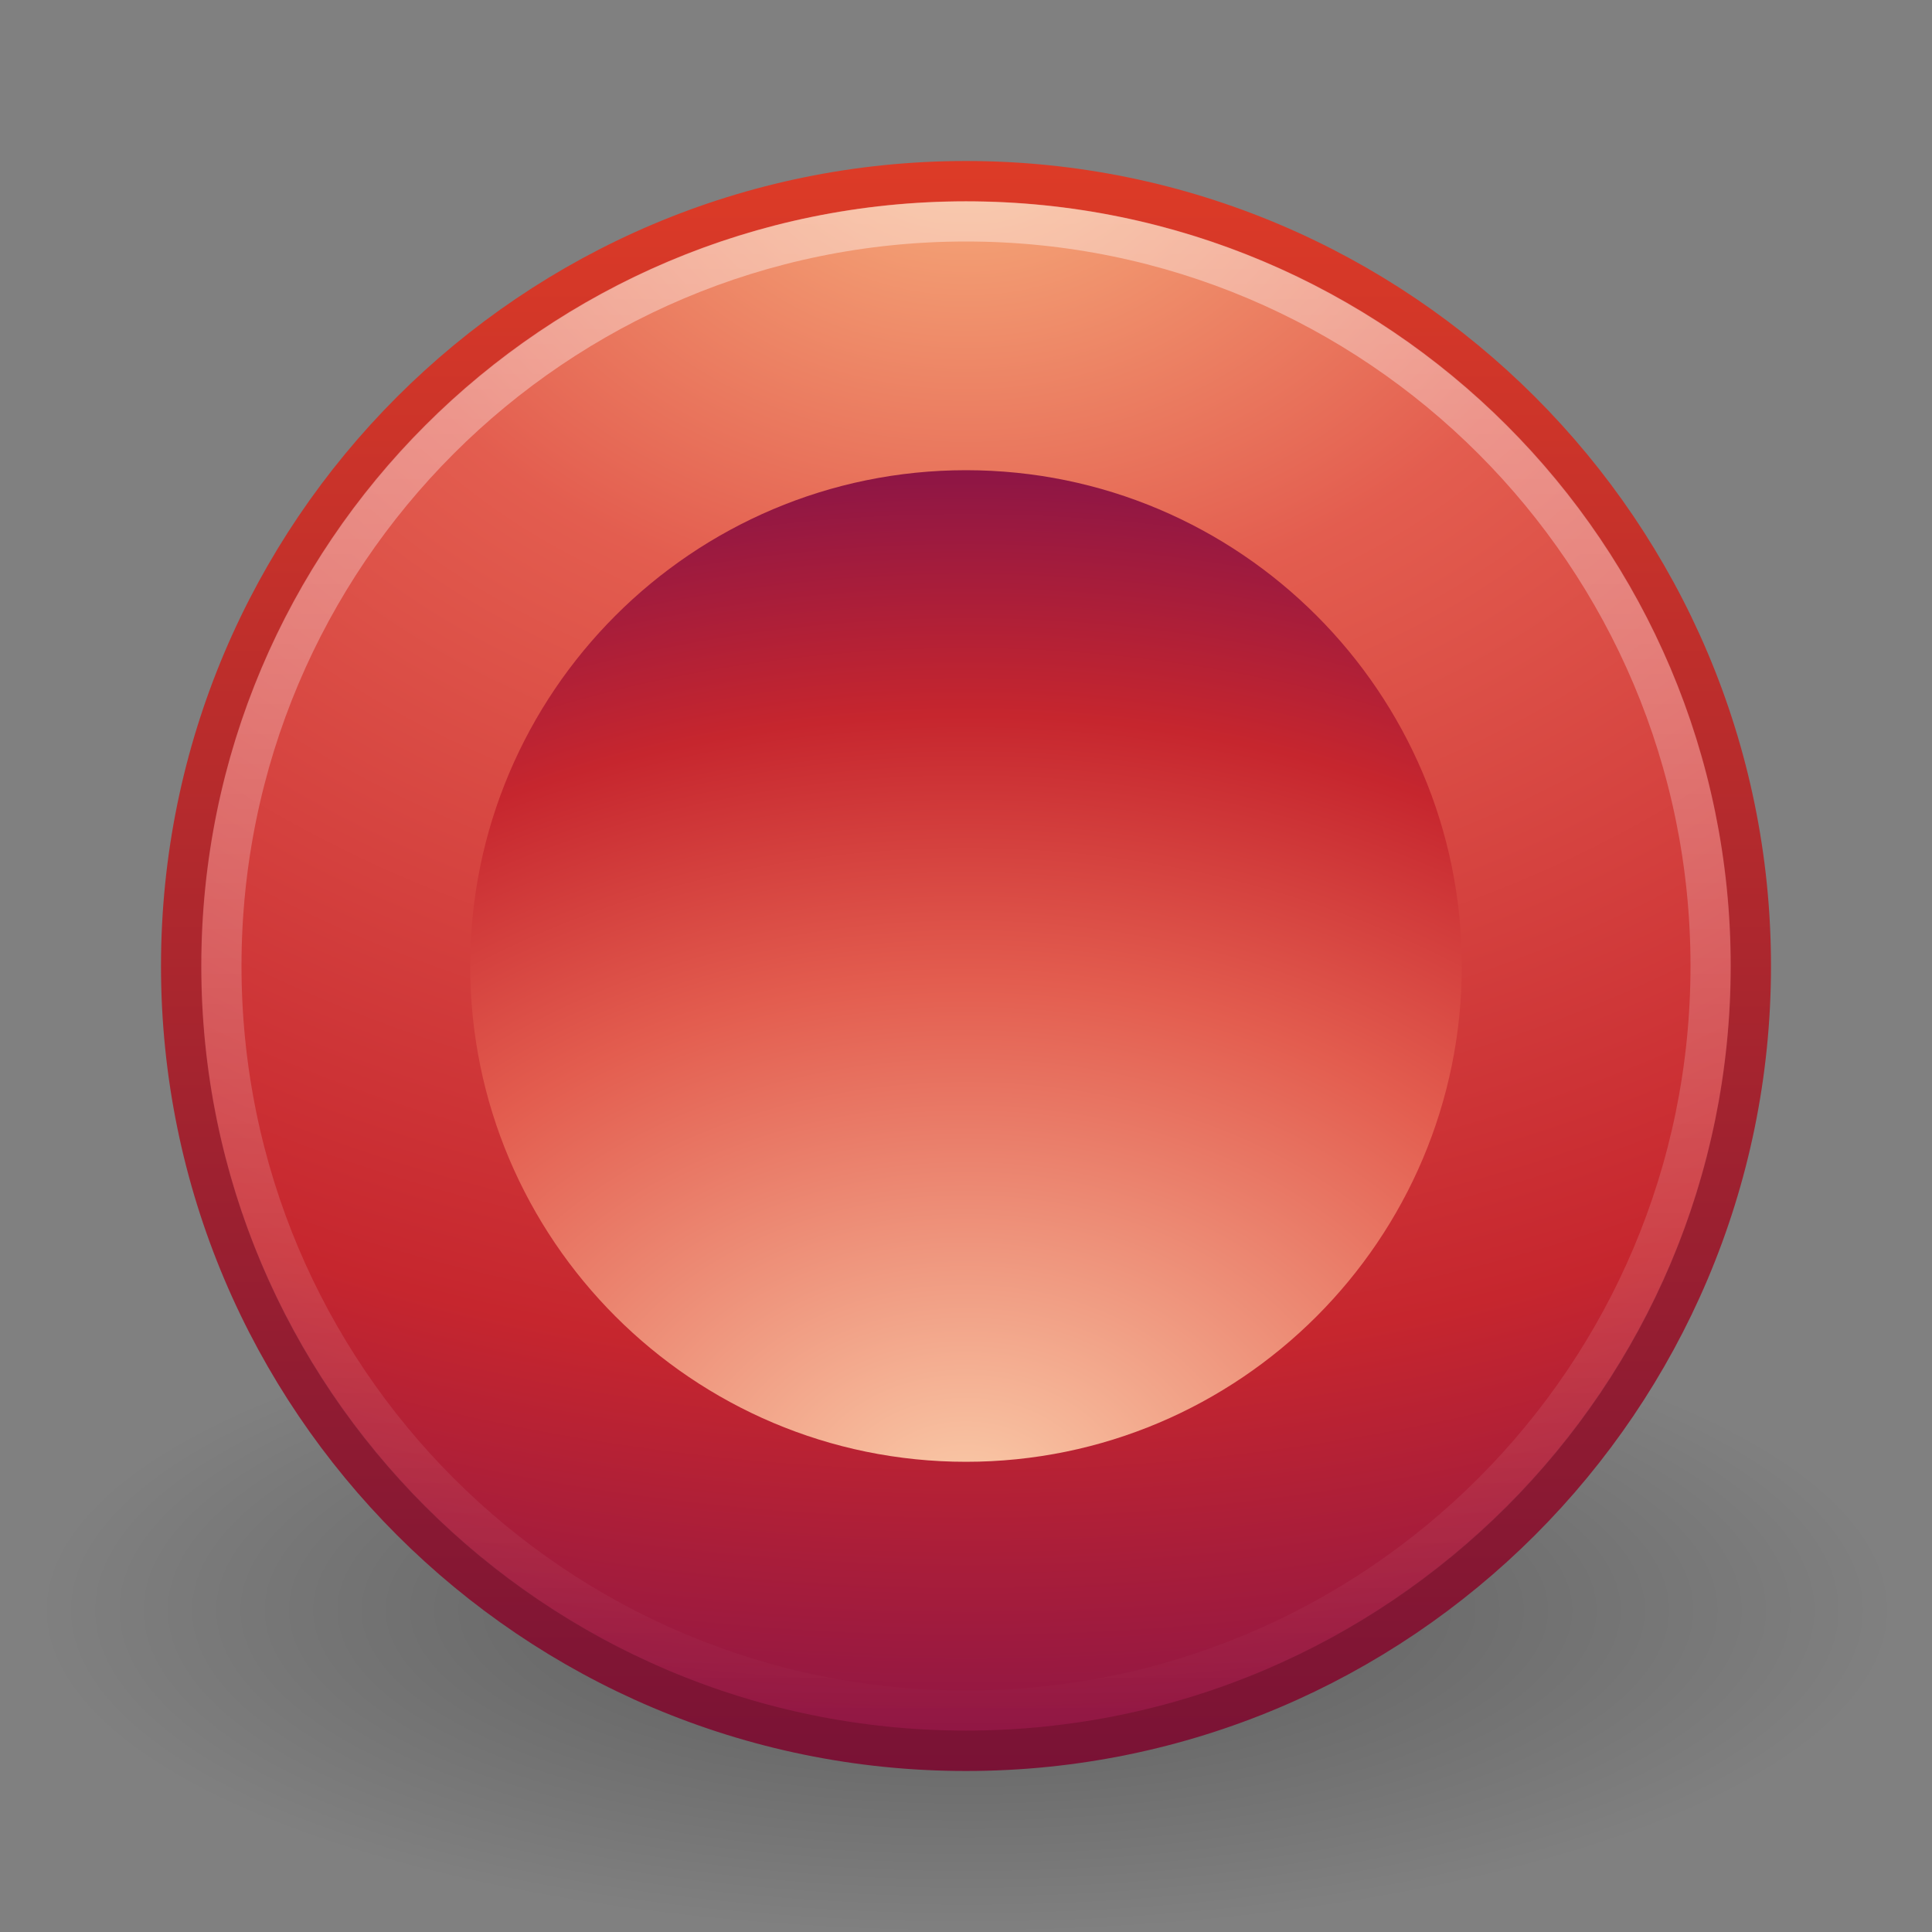 <?xml version="1.0" encoding="UTF-8" standalone="no"?>
<!-- Created with Inkscape (http://www.inkscape.org/) -->

<svg
   xmlns:dc="http://purl.org/dc/elements/1.1/"
   xmlns:cc="http://creativecommons.org/ns#"
   xmlns:rdf="http://www.w3.org/1999/02/22-rdf-syntax-ns#"
   xmlns:svg="http://www.w3.org/2000/svg"
   xmlns="http://www.w3.org/2000/svg"
   xmlns:xlink="http://www.w3.org/1999/xlink"
   xmlns:sodipodi="http://sodipodi.sourceforge.net/DTD/sodipodi-0.dtd"
   xmlns:inkscape="http://www.inkscape.org/namespaces/inkscape"
   id="svg3334"
   height="48"
   width="48"
   version="1.0"
   inkscape:version="0.48.3.1 r9886"
   sodipodi:docname="close.svg">
  <rect width="100%" height="100%" fill="#808080" stroke="none"/>
  <sodipodi:namedview
     pagecolor="#ffffff"
     bordercolor="#666666"
     borderopacity="1"
     objecttolerance="10"
     gridtolerance="10"
     guidetolerance="10"
     inkscape:pageopacity="0"
     inkscape:pageshadow="2"
     inkscape:window-width="1440"
     inkscape:window-height="845"
     id="namedview38"
     showgrid="false"
     inkscape:zoom="6.78125"
     inkscape:cx="1.2165899"
     inkscape:cy="24"
     inkscape:window-x="-2"
     inkscape:window-y="-3"
     inkscape:window-maximized="1"
     inkscape:current-layer="layer1" />
  <defs
     id="defs3336">
    <radialGradient
       r="20.397"
       gradientTransform="matrix(0,2.288,-3.019,0,36.047,-50.63)"
       cx="23.896"
       cy="3.99"
       gradientUnits="userSpaceOnUse"
       id="radialGradient3060">
      <stop
         offset="0"
         style="stop-color:#facba9;stop-opacity:1;"
         id="stop3062" />
      <stop
         offset="0.437"
         style="stop-color:#e35d4f"
         id="stop3064" />
      <stop
         offset=".661"
         style="stop-color:#c6262e"
         id="stop3066" />
      <stop
         offset="1"
         style="stop-color:#690b54"
         id="stop3068" />
    </radialGradient>
    <linearGradient
       id="linearGradient2877"
       y2="39.999"
       gradientUnits="userSpaceOnUse"
       x2="25.058"
       y1="47.028"
       x1="25.058">
      <stop
         id="stop3704"
         style="stop-opacity:0"
         offset="0" />
      <stop
         id="stop3710"
         offset=".5" />
      <stop
         id="stop3706"
         style="stop-opacity:0"
         offset="1" />
    </linearGradient>
    <radialGradient
       id="radialGradient2875"
       xlink:href="#linearGradient3688"
       gradientUnits="userSpaceOnUse"
       cy="43.5"
       cx="4.993"
       gradientTransform="matrix(2.004 0 0 1.4 -20.012 -104.4)"
       r="2.5" />
    <linearGradient
       id="linearGradient3688">
      <stop
         id="stop3690"
         offset="0" />
      <stop
         id="stop3692"
         style="stop-opacity:0"
         offset="1" />
    </linearGradient>
    <radialGradient
       id="radialGradient2873"
       xlink:href="#linearGradient3688"
       gradientUnits="userSpaceOnUse"
       cy="43.5"
       cx="4.993"
       gradientTransform="matrix(2.004 0 0 1.4 27.988 -17.4)"
       r="2.5" />
    <linearGradient
       id="linearGradient2865"
       y2="3.899"
       gradientUnits="userSpaceOnUse"
       x2="24"
       gradientTransform="translate(0 .967)"
       y1="44"
       x1="24">
      <stop
         id="stop2492"
         style="stop-color:#791235"
         offset="0" />
      <stop
         id="stop2494"
         style="stop-color:#dd3b27"
         offset="1" />
    </linearGradient>
    <radialGradient
       id="radialGradient2863"
       gradientUnits="userSpaceOnUse"
       cy="10.424"
       cx="12.011"
       gradientTransform="matrix(5.6342e-8 1.68 -2.424 1.0381e-8 44.478 -5.927)"
       r="20">
      <stop
         id="stop3244"
         style="stop-color:#f89b7e"
         offset="0" />
      <stop
         id="stop3246"
         style="stop-color:#e35d4f"
         offset=".262" />
      <stop
         id="stop3248"
         style="stop-color:#c6262e"
         offset=".661" />
      <stop
         id="stop3250"
         style="stop-color:#690b2c"
         offset="1" />
    </radialGradient>
    <linearGradient
       id="linearGradient2855"
       y2="43"
       gradientUnits="userSpaceOnUse"
       x2="24"
       gradientTransform="translate(0 .967)"
       y1="5"
       x1="24">
      <stop
         id="stop3310-1-4"
         style="stop-color:#fff"
         offset="0" />
      <stop
         id="stop3312-5-3"
         style="stop-color:#fff;stop-opacity:0"
         offset="1" />
    </linearGradient>
    <radialGradient
       id="radialGradient2419"
       gradientUnits="userSpaceOnUse"
       cy="4.625"
       cx="62.625"
       gradientTransform="matrix(2.165,0,0,0.753,-111.56,36.518)"
       r="10.625">
      <stop
         id="stop8840"
         offset="0" />
      <stop
         id="stop8842"
         style="stop-opacity:0"
         offset="1" />
    </radialGradient>
    <radialGradient
       id="radialGradient2414"
       gradientUnits="userSpaceOnUse"
       cy="3.99"
       cx="23.896"
       gradientTransform="matrix(0,2.288,-3.019,0,36.047,-50.63)"
       r="20.397">
      <stop
         id="stop3244-8"
         style="stop-color:#f8b17e"
         offset="0" />
      <stop
         id="stop3246-5"
         style="stop-color:#e35d4f"
         offset=".262" />
      <stop
         id="stop3248-9"
         style="stop-color:#c6262e"
         offset=".661" />
      <stop
         id="stop3250-7"
         style="stop-color:#690b54"
         offset="1" />
    </radialGradient>
    <linearGradient
       id="linearGradient2416"
       y2="3.082"
       gradientUnits="userSpaceOnUse"
       x2="18.379"
       gradientTransform="matrix(0.958,0,0,0.958,0.998,1.998)"
       y1="44.98"
       x1="18.379">
      <stop
         id="stop2492-5"
         style="stop-color:#791235"
         offset="0" />
      <stop
         id="stop2494-3"
         style="stop-color:#dd3b27"
         offset="1" />
    </linearGradient>
    <linearGradient
       id="linearGradient2411"
       y2="5.468"
       gradientUnits="userSpaceOnUse"
       x2="63.397"
       gradientTransform="matrix(2.115,0,0,2.115,-107.58,32.427)"
       y1="-12.489"
       x1="63.397">
      <stop
         id="stop4875"
         style="stop-color:#fff"
         offset="0" />
      <stop
         id="stop4877"
         style="stop-color:#fff;stop-opacity:0"
         offset="1" />
    </linearGradient>
    <linearGradient
       y2="5.468"
       x2="63.397"
       y1="-12.489"
       x1="63.397"
       gradientTransform="matrix(2.115,0,0,2.115,-107.58,32.427)"
       gradientUnits="userSpaceOnUse"
       id="linearGradient3029"
       xlink:href="#linearGradient2411"
       inkscape:collect="always" />
    <radialGradient
       inkscape:collect="always"
       xlink:href="#radialGradient2419"
       id="radialGradient3079"
       gradientUnits="userSpaceOnUse"
       gradientTransform="matrix(2.165,0,0,0.753,-111.56,36.518)"
       cx="62.625"
       cy="4.625"
       r="10.625" />
    <radialGradient
       inkscape:collect="always"
       xlink:href="#radialGradient2414"
       id="radialGradient3081"
       gradientUnits="userSpaceOnUse"
       gradientTransform="matrix(0,2.288,-3.019,0,36.047,-50.63)"
       cx="23.896"
       cy="3.99"
       r="20.397" />
    <linearGradient
       inkscape:collect="always"
       xlink:href="#linearGradient2416"
       id="linearGradient3083"
       gradientUnits="userSpaceOnUse"
       gradientTransform="matrix(0.958,0,0,0.958,0.998,1.998)"
       x1="18.379"
       y1="44.98"
       x2="18.379"
       y2="3.082" />
    <linearGradient
       inkscape:collect="always"
       xlink:href="#linearGradient2411"
       id="linearGradient3085"
       gradientUnits="userSpaceOnUse"
       gradientTransform="matrix(2.115,0,0,2.115,-107.58,32.427)"
       x1="63.397"
       y1="-12.489"
       x2="63.397"
       y2="5.468" />
    <linearGradient
       inkscape:collect="always"
       xlink:href="#linearGradient2411"
       id="linearGradient3088"
       gradientUnits="userSpaceOnUse"
       gradientTransform="matrix(2.115,0,0,2.115,-161.072,-2.412)"
       x1="63.397"
       y1="-12.489"
       x2="63.397"
       y2="5.468" />
    <radialGradient
       inkscape:collect="always"
       xlink:href="#radialGradient2414"
       id="radialGradient3091"
       gradientUnits="userSpaceOnUse"
       gradientTransform="matrix(0,2.288,-3.019,0,-17.445,-85.469)"
       cx="23.896"
       cy="3.99"
       r="20.397" />
    <linearGradient
       inkscape:collect="always"
       xlink:href="#linearGradient2416"
       id="linearGradient3093"
       gradientUnits="userSpaceOnUse"
       gradientTransform="matrix(0.958,0,0,0.958,-52.494,-32.841)"
       x1="18.379"
       y1="44.98"
       x2="18.379"
       y2="3.082" />
    <radialGradient
       inkscape:collect="always"
       xlink:href="#radialGradient2419"
       id="radialGradient3096"
       gradientUnits="userSpaceOnUse"
       gradientTransform="matrix(2.165,0,0,0.753,-111.56,36.518)"
       cx="62.625"
       cy="4.625"
       r="10.625" />
    <radialGradient
       inkscape:collect="always"
       xlink:href="#radialGradient2414"
       id="radialGradient3102"
       gradientUnits="userSpaceOnUse"
       gradientTransform="matrix(0,2.288,-3.019,0,-17.445,-85.469)"
       cx="23.896"
       cy="3.99"
       r="20.397" />
    <linearGradient
       inkscape:collect="always"
       xlink:href="#linearGradient2416"
       id="linearGradient3104"
       gradientUnits="userSpaceOnUse"
       gradientTransform="matrix(0.958,0,0,0.958,-52.494,-32.841)"
       x1="18.379"
       y1="44.98"
       x2="18.379"
       y2="3.082" />
    <linearGradient
       inkscape:collect="always"
       xlink:href="#linearGradient2411"
       id="linearGradient3106"
       gradientUnits="userSpaceOnUse"
       gradientTransform="matrix(2.115,0,0,2.115,-161.072,-2.412)"
       x1="63.397"
       y1="-12.489"
       x2="63.397"
       y2="5.468" />
    <radialGradient
       inkscape:collect="always"
       xlink:href="#radialGradient2414"
       id="radialGradient3120"
       gradientUnits="userSpaceOnUse"
       gradientTransform="matrix(0,2.288,-3.019,0,-17.445,-85.469)"
       cx="23.896"
       cy="3.99"
       r="20.397" />
    <linearGradient
       inkscape:collect="always"
       xlink:href="#linearGradient2416"
       id="linearGradient3122"
       gradientUnits="userSpaceOnUse"
       gradientTransform="matrix(0.958,0,0,0.958,-52.494,-32.841)"
       x1="18.379"
       y1="44.98"
       x2="18.379"
       y2="3.082" />
    <linearGradient
       inkscape:collect="always"
       xlink:href="#linearGradient2411"
       id="linearGradient3124"
       gradientUnits="userSpaceOnUse"
       gradientTransform="matrix(2.115,0,0,2.115,-161.072,-2.412)"
       x1="63.397"
       y1="-12.489"
       x2="63.397"
       y2="5.468" />
    <linearGradient
       inkscape:collect="always"
       xlink:href="#linearGradient2411"
       id="linearGradient3127"
       gradientUnits="userSpaceOnUse"
       gradientTransform="matrix(1.336,0,0,-1.336,-59.126,19.308)"
       x1="63.397"
       y1="-12.489"
       x2="63.397"
       y2="5.468" />
    <radialGradient
       inkscape:collect="always"
       xlink:href="#radialGradient2414"
       id="radialGradient3130"
       gradientUnits="userSpaceOnUse"
       gradientTransform="matrix(0,-1.445,-1.908,0,31.611,71.779)"
       cx="23.896"
       cy="3.99"
       r="20.397" />
    <linearGradient
       inkscape:collect="always"
       xlink:href="#linearGradient2416"
       id="linearGradient3132"
       gradientUnits="userSpaceOnUse"
       gradientTransform="matrix(0.605,0,0,-0.605,9.468,38.532)"
       x1="18.379"
       y1="44.98"
       x2="18.379"
       y2="3.082" />
    <radialGradient
       inkscape:collect="always"
       xlink:href="#radialGradient3060"
       id="radialGradient3134"
       gradientUnits="userSpaceOnUse"
       gradientTransform="matrix(0,-1.445,-1.908,0,31.611,71.779)"
       cx="23.896"
       cy="3.99"
       r="20.397" />
  </defs>
  <g
     id="layer1">
    <path
       d="M 47,40 C 47,44.418 36.703,48 24,48 11.297,48 1,44.418 1,40 1,35.582 11.297,32 24,32 c 12.703,0 23,3.582 23,8 z"
       style="opacity:0.3;fill:url(#radialGradient3096);fill-rule:evenodd"
       id="path8836"
       inkscape:connector-curvature="0" />
    <g
       id="g3098"
       transform="translate(53.492,33.839)">
      <path
         inkscape:connector-curvature="0"
         id="path2555"
         style="fill:url(#radialGradient3102);stroke:url(#linearGradient3104);stroke-width:1.004;stroke-linecap:round;stroke-linejoin:round"
         d="m -29.492,-29.337 c -10.758,0 -19.498,8.74 -19.498,19.498 -2e-4,10.758 8.74,19.498 19.498,19.498 10.758,0 19.498,-8.74 19.498,-19.498 0,-10.758 -8.74,-19.498 -19.498,-19.498 z" />
      <path
         inkscape:connector-curvature="0"
         id="path8655"
         style="opacity:0.4;fill:none;stroke:url(#linearGradient3106)"
         d="m -10.992,-9.84 c 0,10.218 -8.283,18.501 -18.5,18.501 -10.217,0 -18.5,-8.283 -18.5,-18.501 0,-10.217 8.283,-18.499 18.5,-18.499 10.217,0 18.5,8.282 18.5,18.499 z" />
    </g>
    <path
       inkscape:connector-curvature="0"
       id="path3110"
       style="fill:url(#radialGradient3134);stroke:none;stroke-width:0.634;stroke-linecap:round;stroke-linejoin:round"
       d="M 24,36.318 C 17.204,36.318 11.682,30.796 11.682,24 11.682,17.204 17.204,11.682 24,11.682 c 6.796,0 12.318,5.522 12.318,12.318 0,6.796 -5.522,12.318 -12.318,12.318 z" />
  </g>
</svg>
